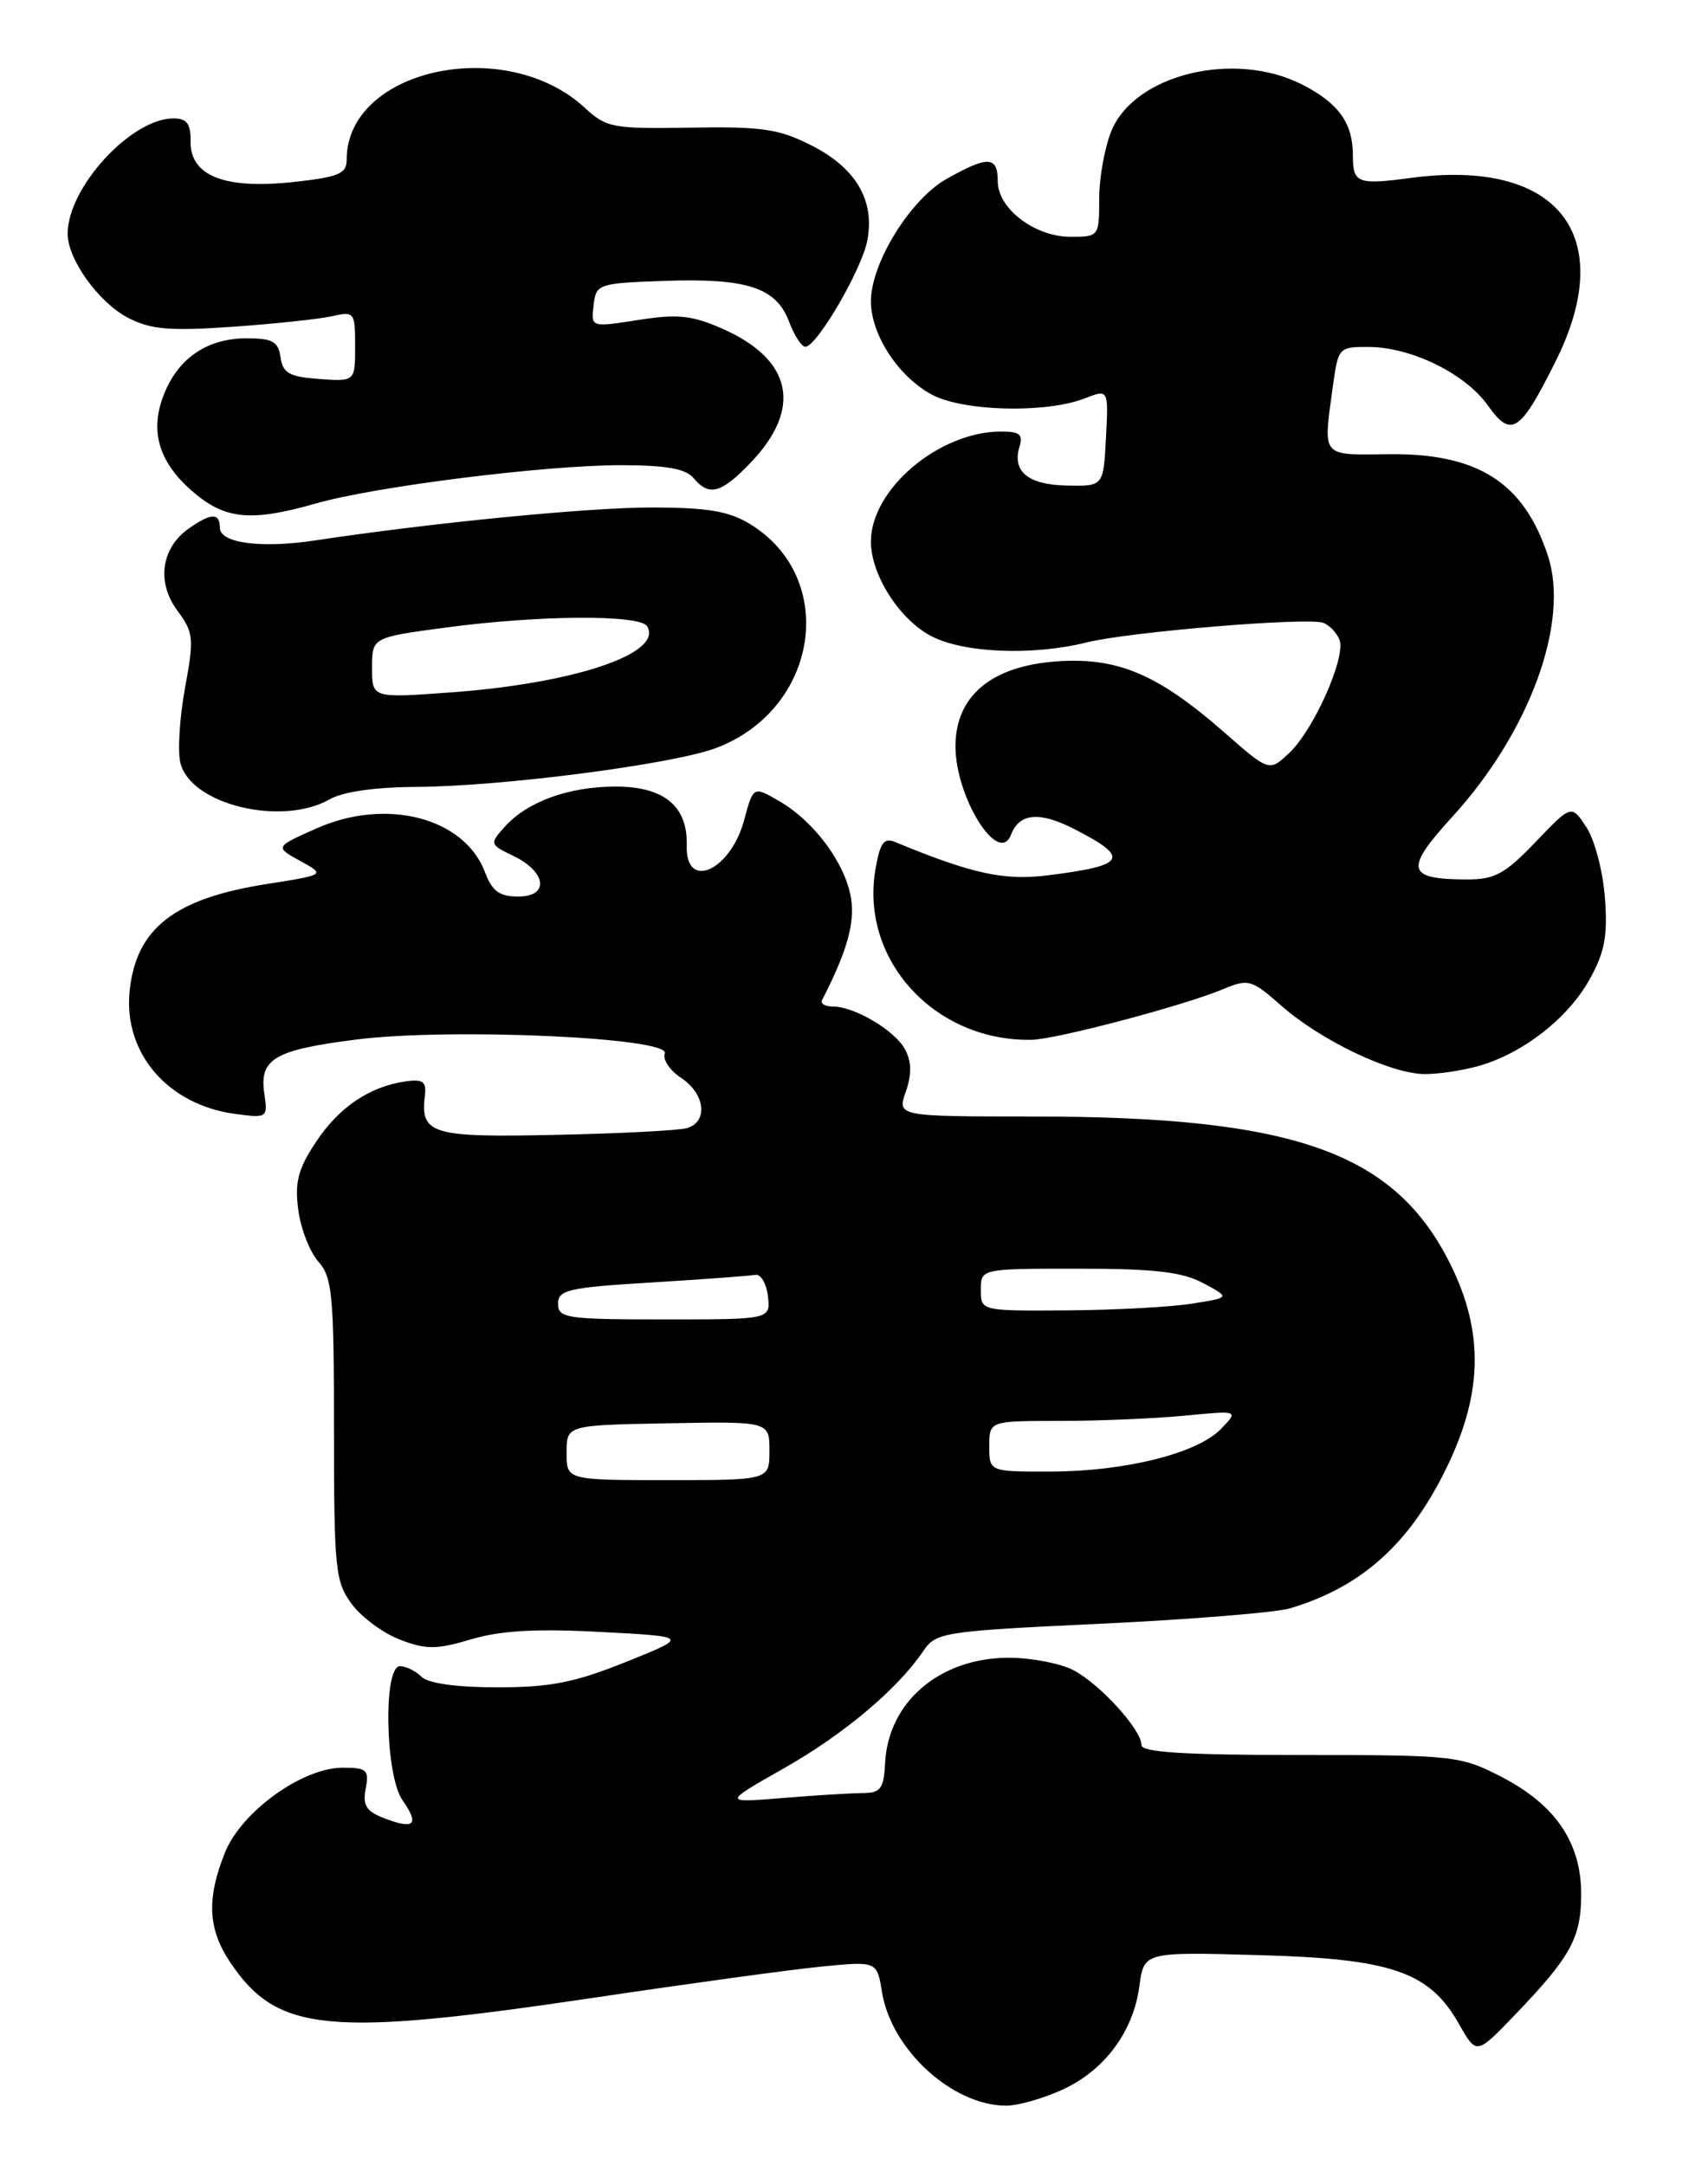 <?xml version="1.0" encoding="UTF-8" standalone="no"?>
<!DOCTYPE svg PUBLIC "-//W3C//DTD SVG 1.1//EN" "http://www.w3.org/Graphics/SVG/1.1/DTD/svg11.dtd" >
<svg xmlns="http://www.w3.org/2000/svg" xmlns:xlink="http://www.w3.org/1999/xlink" version="1.1" viewBox="0 0 202 256">
 <g >
 <path fill="currentColor"
d=" M 125.60 247.09 C 130.61 244.82 134.02 240.25 134.75 234.84 C 135.29 230.78 135.29 230.78 148.90 231.16 C 164.62 231.59 169.05 233.12 172.56 239.32 C 174.62 242.96 174.62 242.96 179.16 238.23 C 185.78 231.34 187.00 229.12 187.00 223.93 C 187.00 217.84 183.94 213.36 177.53 210.06 C 172.71 207.58 171.96 207.50 153.78 207.50 C 140.08 207.50 135.00 207.18 135.00 206.33 C 135.00 204.50 130.07 199.09 126.93 197.46 C 125.37 196.66 121.94 196.00 119.30 196.00 C 111.16 196.01 105.06 201.20 104.68 208.42 C 104.52 211.51 104.16 211.99 102.00 212.00 C 100.62 212.01 96.35 212.27 92.50 212.59 C 85.50 213.16 85.50 213.16 92.73 209.06 C 99.85 205.01 106.14 199.72 109.20 195.20 C 110.70 192.99 111.53 192.86 130.13 191.98 C 140.78 191.48 150.88 190.66 152.56 190.16 C 161.16 187.60 166.88 182.39 171.29 173.10 C 175.34 164.57 175.44 157.47 171.63 149.67 C 165.06 136.26 153.24 132.02 122.30 132.01 C 106.10 132.00 106.10 132.00 107.13 129.07 C 107.84 127.02 107.81 125.52 107.04 124.08 C 105.84 121.83 101.06 119.00 98.47 119.00 C 97.57 119.00 97.01 118.66 97.22 118.25 C 100.16 112.54 101.12 109.15 100.65 106.20 C 99.98 102.09 96.31 97.13 92.16 94.72 C 89.09 92.94 89.09 92.94 88.01 96.95 C 86.40 102.96 81.07 105.35 81.22 100.00 C 81.35 95.32 78.56 93.00 72.81 93.00 C 67.25 93.00 62.33 94.79 59.68 97.77 C 57.89 99.77 57.92 99.85 60.66 101.17 C 64.64 103.07 65.02 106.00 61.29 106.00 C 59.06 106.00 58.20 105.37 57.35 103.11 C 54.91 96.66 45.66 94.27 37.40 97.96 C 32.50 100.14 32.50 100.14 35.50 101.79 C 38.50 103.43 38.50 103.43 31.50 104.53 C 20.61 106.24 16.08 109.78 15.33 117.19 C 14.58 124.51 19.85 130.63 27.80 131.70 C 31.62 132.21 31.68 132.17 31.26 129.30 C 30.65 125.19 32.44 124.14 42.12 122.91 C 53.23 121.50 79.34 122.67 78.62 124.55 C 78.35 125.26 79.22 126.57 80.56 127.45 C 83.40 129.31 83.78 132.64 81.25 133.38 C 80.29 133.66 73.29 134.02 65.71 134.18 C 51.00 134.50 49.69 134.10 50.25 129.50 C 50.45 127.89 50.01 127.57 48.00 127.85 C 43.71 128.46 40.09 130.90 37.36 135.03 C 35.24 138.24 34.84 139.77 35.28 143.08 C 35.58 145.32 36.66 148.07 37.67 149.19 C 39.30 151.00 39.50 153.17 39.50 169.02 C 39.50 185.56 39.65 187.03 41.61 189.66 C 42.77 191.22 45.34 193.12 47.33 193.87 C 50.41 195.05 51.64 195.04 55.72 193.82 C 59.18 192.79 63.41 192.54 71.00 192.95 C 81.50 193.50 81.50 193.50 74.02 196.50 C 67.97 198.93 65.08 199.50 58.82 199.50 C 53.98 199.50 50.63 199.03 49.85 198.25 C 49.16 197.56 48.01 197.00 47.30 197.00 C 45.30 197.00 45.55 209.91 47.60 212.84 C 49.62 215.72 49.03 216.34 45.53 215.01 C 43.31 214.17 42.87 213.48 43.25 211.48 C 43.67 209.26 43.39 209.00 40.53 209.00 C 35.75 209.00 28.53 214.21 26.60 219.05 C 24.41 224.51 24.59 228.10 27.25 232.05 C 32.83 240.32 38.78 240.88 70.50 236.16 C 81.50 234.52 93.47 232.88 97.11 232.52 C 103.72 231.87 103.72 231.87 104.31 235.53 C 105.42 242.35 112.64 248.95 119.00 248.96 C 120.38 248.96 123.34 248.12 125.60 247.09 Z  M 174.92 126.02 C 180.11 124.54 185.39 120.42 187.94 115.90 C 189.78 112.62 190.15 110.72 189.81 106.16 C 189.58 103.05 188.60 99.29 187.62 97.81 C 185.85 95.12 185.85 95.12 181.60 99.56 C 177.97 103.35 176.76 104.00 173.42 103.98 C 166.33 103.96 166.07 102.80 171.77 96.56 C 180.91 86.56 185.66 73.56 183.06 65.69 C 180.21 57.04 174.78 53.58 164.25 53.70 C 156.15 53.79 156.47 54.18 157.64 45.64 C 158.26 41.09 158.34 41.00 161.89 41.02 C 166.92 41.05 173.28 44.17 175.95 47.92 C 178.73 51.83 179.76 51.17 183.97 42.74 C 191.42 27.83 184.28 18.73 166.91 21.03 C 160.53 21.88 160.00 21.67 160.00 18.38 C 160.00 14.55 158.32 12.20 154.01 10.00 C 146.02 5.93 134.25 8.76 131.46 15.44 C 130.66 17.36 130.00 20.98 130.00 23.47 C 130.00 27.95 129.96 28.00 126.63 28.00 C 122.38 28.00 118.00 24.67 118.00 21.43 C 118.00 18.45 116.86 18.39 111.97 21.14 C 107.66 23.56 103.00 31.10 103.00 35.64 C 103.01 39.58 106.26 44.55 110.21 46.66 C 113.93 48.65 123.72 48.89 128.30 47.10 C 131.10 46.01 131.10 46.01 130.80 51.76 C 130.50 57.50 130.50 57.50 126.16 57.41 C 121.55 57.31 119.66 55.73 120.59 52.75 C 121.02 51.37 120.55 51.00 118.32 51.02 C 111.00 51.08 103.01 57.85 103.00 64.02 C 103.00 67.93 106.31 73.16 110.06 75.17 C 113.87 77.21 122.05 77.56 128.50 75.96 C 133.55 74.70 154.70 72.95 156.50 73.64 C 157.24 73.92 158.10 74.83 158.42 75.65 C 159.20 77.69 155.38 86.30 152.47 89.03 C 150.11 91.25 150.11 91.25 144.80 86.60 C 136.93 79.70 132.15 77.68 124.94 78.20 C 117.22 78.76 113.00 82.30 113.00 88.24 C 113.00 94.29 118.12 102.45 119.57 98.69 C 120.55 96.14 122.91 95.91 126.99 97.99 C 133.74 101.44 133.24 102.33 123.88 103.50 C 118.72 104.14 114.95 103.31 105.85 99.55 C 104.53 99.00 104.07 99.66 103.53 102.83 C 101.72 113.52 110.57 123.15 122.00 122.94 C 124.90 122.89 140.04 118.89 144.66 116.95 C 147.65 115.70 148.01 115.80 151.59 118.95 C 156.28 123.06 164.51 126.98 168.51 126.99 C 170.16 127.00 173.05 126.56 174.92 126.02 Z  M 39.00 94.50 C 40.55 93.61 44.42 93.06 49.20 93.04 C 59.28 92.99 79.41 90.39 84.60 88.47 C 96.80 83.95 99.21 68.37 88.70 61.96 C 86.20 60.43 83.67 60.01 77.11 60.00 C 69.57 60.00 51.16 61.80 37.32 63.89 C 30.86 64.87 26.00 64.22 26.00 62.39 C 26.00 60.61 24.97 60.63 22.34 62.48 C 19.07 64.77 18.49 68.82 20.96 72.17 C 22.90 74.78 22.97 75.45 21.88 81.35 C 21.24 84.84 20.99 88.84 21.34 90.22 C 22.57 95.14 33.33 97.74 39.00 94.50 Z  M 37.35 59.53 C 44.34 57.52 64.46 55.00 73.43 55.00 C 78.72 55.00 81.10 55.42 82.00 56.50 C 83.85 58.72 85.27 58.36 88.73 54.75 C 94.92 48.32 93.74 42.54 85.47 38.88 C 81.84 37.28 80.17 37.10 75.50 37.83 C 69.89 38.71 69.89 38.71 70.20 36.11 C 70.49 33.57 70.70 33.49 78.59 33.21 C 88.33 32.87 91.79 33.99 93.31 38.01 C 93.93 39.65 94.80 41.00 95.24 41.00 C 96.60 41.00 101.94 31.84 102.58 28.41 C 103.47 23.68 101.23 19.87 96.00 17.21 C 92.13 15.24 90.14 14.95 81.69 15.09 C 72.50 15.25 71.71 15.10 69.19 12.77 C 59.80 4.06 41.00 8.14 41.00 18.87 C 41.00 20.55 40.07 20.94 34.61 21.53 C 26.52 22.39 22.48 20.78 22.54 16.72 C 22.57 14.63 22.10 14.00 20.52 14.00 C 15.50 14.00 7.99 22.19 8.00 27.65 C 8.01 30.69 11.69 35.79 15.17 37.59 C 17.83 38.96 20.07 39.15 27.46 38.64 C 32.43 38.29 37.74 37.73 39.25 37.39 C 41.91 36.79 42.00 36.90 42.00 40.94 C 42.00 45.11 42.00 45.11 37.75 44.81 C 34.22 44.55 33.45 44.12 33.18 42.25 C 32.91 40.38 32.24 40.00 29.15 40.00 C 24.62 40.00 21.21 42.25 19.49 46.38 C 17.65 50.76 18.67 54.51 22.65 58.00 C 26.56 61.43 29.59 61.74 37.35 59.53 Z  M 67.01 171.75 C 67.01 168.50 67.01 168.50 79.01 168.28 C 91.00 168.06 91.00 168.06 91.00 171.53 C 91.00 175.00 91.00 175.00 79.00 175.00 C 67.00 175.00 67.00 175.00 67.01 171.75 Z  M 117.00 171.00 C 117.00 168.00 117.00 168.00 125.35 168.00 C 129.95 168.00 136.59 167.72 140.10 167.38 C 146.50 166.76 146.50 166.76 144.43 168.92 C 141.65 171.83 133.10 173.97 124.25 173.99 C 117.00 174.00 117.00 174.00 117.00 171.00 Z  M 66.00 154.15 C 66.00 152.50 67.21 152.23 77.07 151.63 C 83.15 151.26 88.66 150.85 89.32 150.73 C 89.97 150.60 90.64 151.74 90.82 153.25 C 91.13 156.00 91.13 156.00 78.57 156.00 C 67.01 156.00 66.00 155.85 66.00 154.15 Z  M 116.00 152.50 C 116.00 150.00 116.00 150.00 127.55 150.00 C 136.53 150.00 139.81 150.38 142.30 151.71 C 145.50 153.42 145.50 153.42 141.00 154.13 C 138.53 154.53 131.89 154.89 126.25 154.93 C 116.00 155.00 116.00 155.00 116.00 152.50 Z  M 44.00 78.95 C 44.00 75.36 44.00 75.36 52.86 74.18 C 63.83 72.72 75.67 72.65 76.53 74.04 C 78.50 77.24 67.96 80.80 53.37 81.86 C 44.00 82.55 44.00 82.55 44.00 78.95 Z "/>
</g>
</svg>